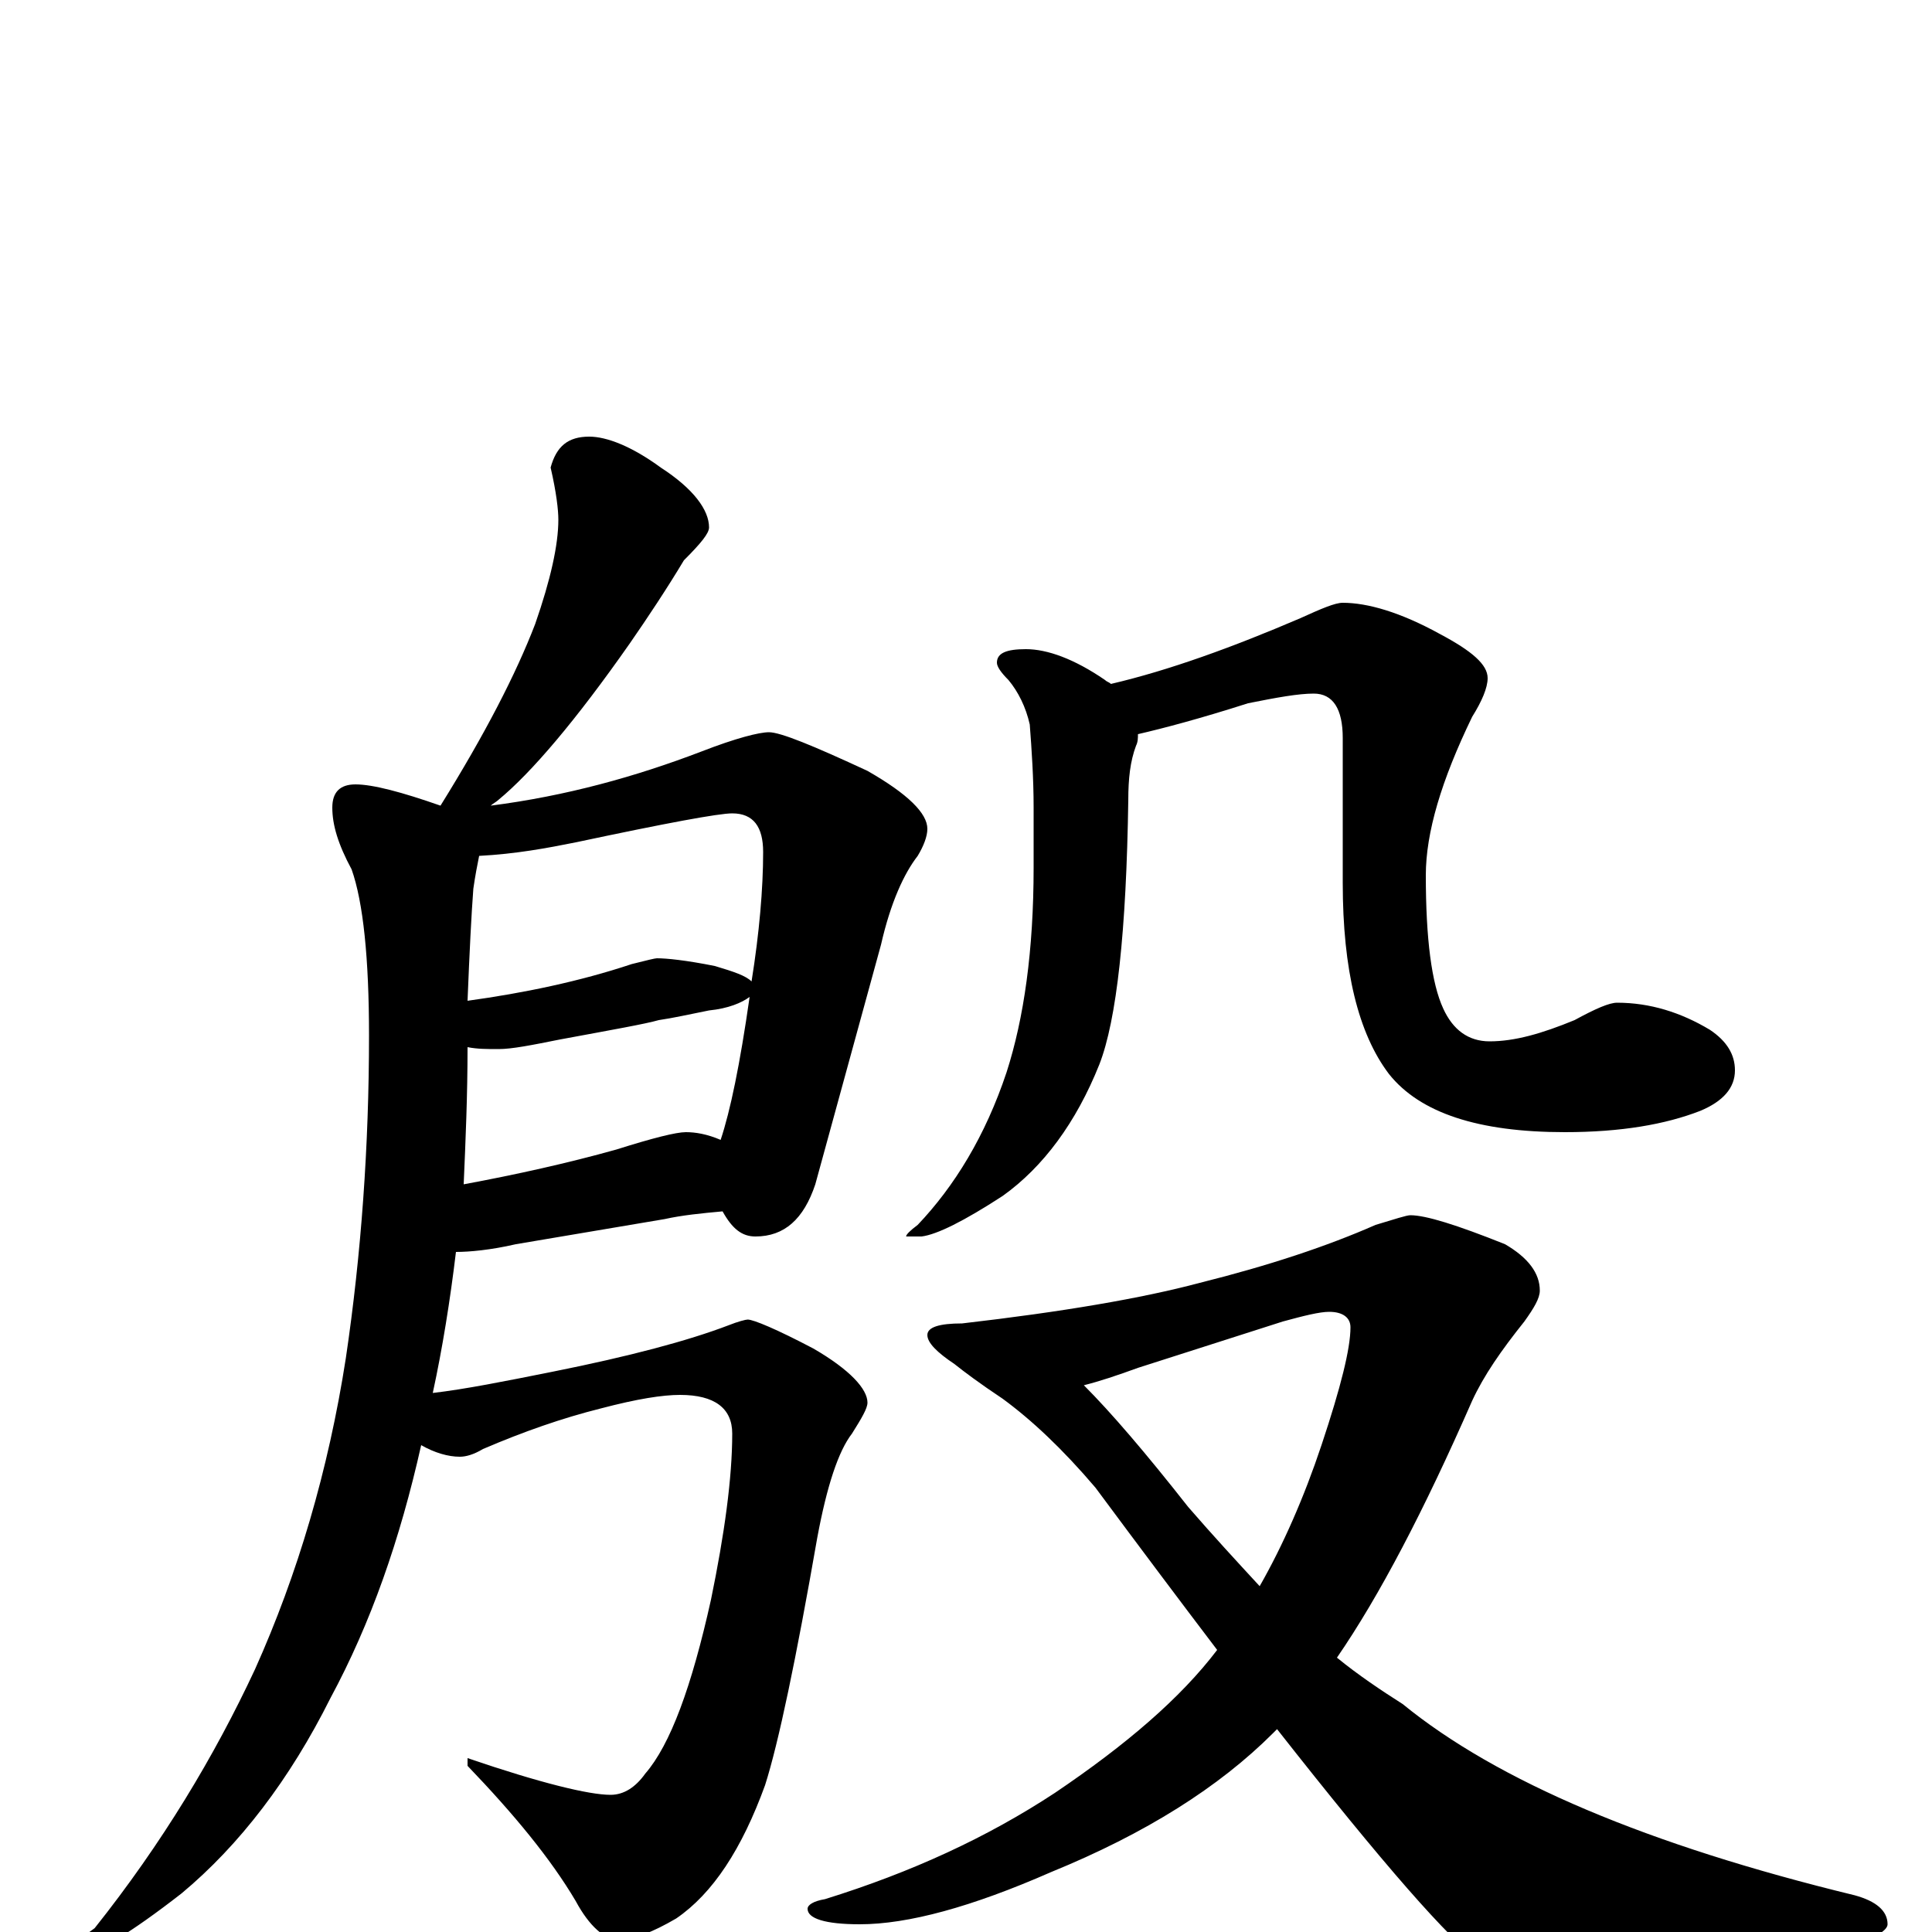 <?xml version="1.0" encoding="utf-8" ?>
<!DOCTYPE svg PUBLIC "-//W3C//DTD SVG 1.1//EN" "http://www.w3.org/Graphics/SVG/1.1/DTD/svg11.dtd">
<svg version="1.1" id="Layer_1" xmlns="http://www.w3.org/2000/svg" xmlns:xlink="http://www.w3.org/1999/xlink" x="0px" y="145px" width="1000px" height="1000px" viewBox="0 0 1000 1000" enable-background="new 0 0 1000 1000" xml:space="preserve">
<g id="Layer_1">
<path id="glyph" transform="matrix(1 0 0 -1 0 1000)" d="M305,774C314,774 327,769 342,758C359,747 367,736 367,727C367,724 363,719 354,710C345,695 335,680 326,667C298,627 275,600 258,586C257,585 255,584 254,583C293,588 329,598 363,611C381,618 393,621 398,621C404,621 421,614 449,601C470,589 480,579 480,571C480,567 478,562 475,557C468,548 461,533 456,511l-34,-124C416,369 406,360 391,360C384,360 379,364 374,373C363,372 353,371 344,369l-77,-13C254,353 243,352 236,352C233,327 229,302 224,279C241,281 261,285 286,290C326,298 356,306 377,314C382,316 386,317 387,317C390,317 402,312 421,302C440,291 449,281 449,274C449,271 446,266 441,258C434,249 428,231 423,204C412,141 403,98 396,76C384,43 369,20 350,7C338,0 328,-4 320,-4C313,-4 305,3 298,16C285,38 266,61 242,86l0,4C280,77 305,71 316,71C323,71 329,75 334,82C347,97 358,127 368,172C375,206 379,235 379,258C379,271 370,278 352,278C343,278 330,276 311,271C291,266 271,259 250,250C245,247 241,246 238,246C232,246 225,248 218,252C207,203 192,160 171,121C150,79 124,45 94,20C67,-1 50,-11 43,-11C40,-11 39,-10 39,-7C39,-6 42,-3 49,2C84,46 111,91 132,136C154,185 170,239 179,297C187,351 191,407 191,464C191,504 188,533 182,550C175,563 172,573 172,582C172,590 176,594 184,594C193,594 208,590 228,583C251,620 267,651 277,677C285,700 289,718 289,731C289,736 288,745 285,758C288,769 294,774 305,774M240,387C267,392 294,398 319,405C338,411 350,414 355,414C360,414 366,413 373,410C378,425 383,449 388,484C384,481 377,478 367,477C357,475 348,473 341,472C334,470 317,467 290,462C275,459 265,457 258,457C252,457 247,457 242,458C242,433 241,410 240,387M242,482C271,486 300,492 327,501C335,503 339,504 340,504C345,504 355,503 370,500C380,497 386,495 389,492C393,517 395,540 395,559C395,572 390,579 379,579C372,579 345,574 298,564C283,561 267,558 248,557C247,552 246,547 245,540C244,527 243,507 242,482M531,664C542,664 556,659 572,648C573,647 574,647 575,646C605,653 638,665 673,680C684,685 691,688 695,688C708,688 725,683 745,672C762,663 770,656 770,649C770,644 767,637 762,629C746,596 738,569 738,547C738,514 741,491 747,478C752,467 760,461 771,461C784,461 798,465 815,472C826,478 833,481 837,481C854,481 870,476 885,467C894,461 898,454 898,446C898,437 892,430 880,425C862,418 839,414 810,414C765,414 735,424 719,444C703,465 695,498 695,543l0,75C695,633 690,641 680,641C672,641 661,639 646,636C621,628 602,623 589,620C589,618 589,616 588,614C585,606 584,597 584,586C583,518 578,472 569,449C557,419 540,396 519,381C499,368 485,361 477,360l-8,0C469,361 471,363 475,366C494,386 510,412 521,445C530,473 535,508 535,551l0,31C535,597 534,612 533,625C531,634 527,642 522,648C518,652 516,655 516,657C516,662 521,664 531,664M730,371C738,371 754,366 779,356C791,349 797,341 797,332C797,328 794,323 789,316C777,301 768,288 762,275C737,218 714,174 692,142C703,133 715,125 726,118C775,78 853,45 960,19C971,16 977,11 977,4C977,1 971,-3 960,-6C901,-23 853,-31 816,-31C795,-31 779,-26 766,-15C751,-5 716,35 661,105C660,104 660,104 659,103C631,75 593,51 544,31C503,13 470,4 445,4C427,4 418,7 418,12C418,14 421,16 427,17C472,31 511,49 546,72C583,97 611,121 630,146C611,171 590,199 567,230C550,250 534,265 519,276C507,284 499,290 494,294C485,300 480,305 480,309C480,313 486,315 498,315C550,321 591,328 621,336C657,345 687,355 712,366C722,369 728,371 730,371M561,283C575,269 593,248 615,220C628,205 640,192 652,179C664,200 675,225 684,252C694,282 699,302 699,313C699,318 695,321 688,321C683,321 675,319 664,316l-75,-24C578,288 569,285 561,283z"/>
</g>
</svg>
